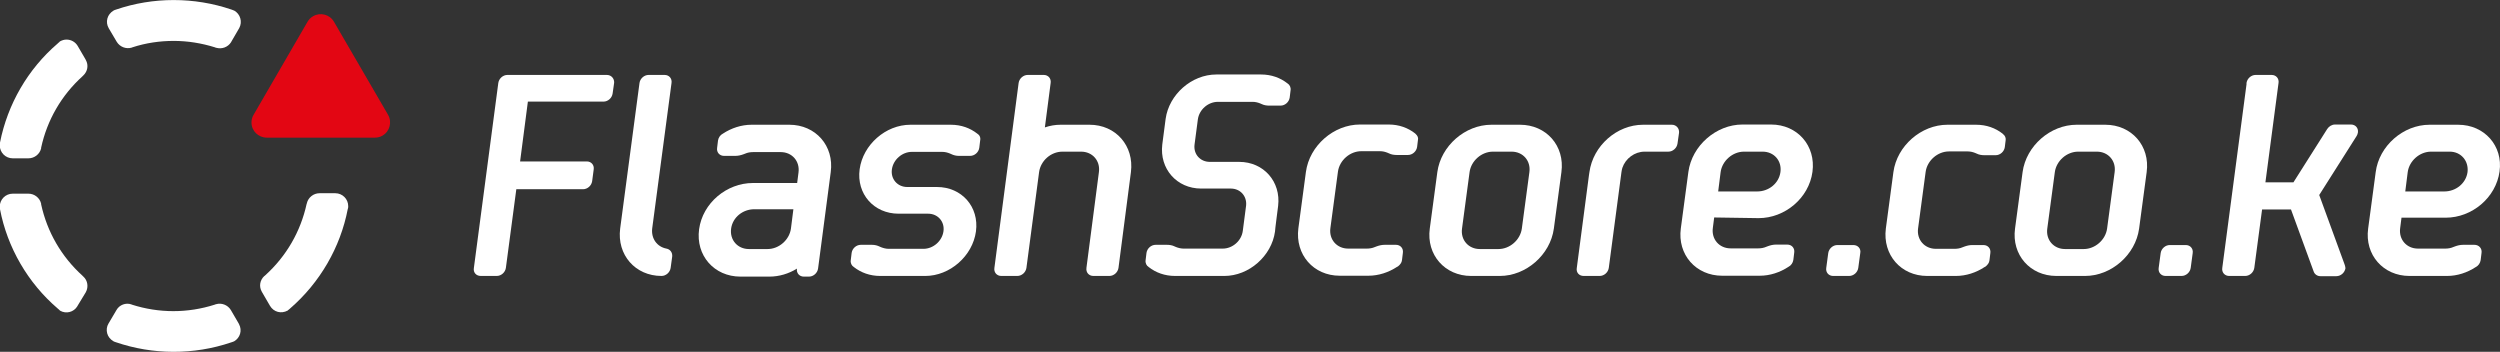<?xml version="1.0" encoding="utf-8"?>
<!-- Generator: Adobe Illustrator 23.0.1, SVG Export Plug-In . SVG Version: 6.00 Build 0)  -->
<svg version="1.1" id="Vrstva_1" xmlns="http://www.w3.org/2000/svg" xmlns:xlink="http://www.w3.org/1999/xlink" x="0px" y="0px"
	 width="1124.3px" height="158.2px" viewBox="0 0 1124.3 158.2" style="enable-background:new 0 0 1124.3 158.2;"
	 xml:space="preserve">
<rect x="0" y="0" width="1124.3" height="158.2" fill="#333333" stroke="none"/>
<style type="text/css">
	.st0{display:none;}
	.st1{display:inline;fill:#333333;}
	.st2{fill:#FFFFFF;}
	.st3{clip-path:url(#SVGID_2_);fill:#FFFFFF;}
	.st4{clip-path:url(#SVGID_4_);fill:#FFFFFF;}
	.st5{clip-path:url(#SVGID_6_);fill:#FFFFFF;}
	.st6{clip-path:url(#SVGID_8_);fill:#FFFFFF;}
	.st7{clip-path:url(#SVGID_10_);fill:#FFFFFF;}
	.st8{fill:#E30613;}
	.st9{clip-path:url(#SVGID_12_);fill:#FFFFFF;}
	.st10{clip-path:url(#SVGID_14_);fill:#FFFFFF;}
	.st11{display:inline;fill:#2D2D2C;}
</style>
<g id="logo">
	<g id="Vrstva_5">
		<g>
			<path class="st2" d="M900.9,60.4L900.9,60.4c-0.1-0.1-0.2-0.2-0.3-0.3
				c-3.2-2.5-7.2-4-11.9-4h-12.9c-11.8,0-22.7,9.5-24.3,21.3l0,0l-3.4,25.4l0,0
				c-1.5,11.8,6.8,21.3,18.6,21.3h12.9c4.6,0,9.1-1.5,12.9-4c0.1-0.1,0.3-0.2,0.4-0.2l0,0
				c0.9-0.7,1.7-1.7,1.8-2.8l0.4-3.3c0.3-2-1.1-3.6-3.1-3.6l0,0H887l0,0
				c-1.3,0-2.5,0.3-3.6,0.7c-0.3,0.1-0.5,0.2-0.8,0.3c-1.1,0.5-2.4,0.7-3.6,0.7h-8.4
				c-5.1,0-8.7-4.1-8-9.2l3.4-25.4c0.7-5.1,5.4-9.2,10.5-9.2h8.4l0,0c1.3,0,2.4,0.3,3.4,0.7
				c0.2,0.1,0.5,0.2,0.7,0.3c1,0.5,2.2,0.7,3.4,0.7l0,0h5.1l0,0c2,0,3.8-1.6,4.1-3.6l0.4-3.3
				C902.1,62,901.7,61,900.9,60.4"/>
			<path class="st2" d="M937.1,112h-8.4c-5.1,0-8.7-4.1-8-9.2l3.4-25.4c0.7-5.1,5.4-9.2,10.5-9.2
				H943c5.1,0,8.7,4.1,8,9.2l-3.4,25.4C946.9,107.9,942.2,112,937.1,112 M965.4,77.4
				c1.6-11.8-6.8-21.3-18.6-21.3h-12.9c-11.8,0-22.7,9.5-24.3,21.3l0,0l-3.4,25.4
				c-1.6,11.8,6.8,21.3,18.6,21.3h12.9c11.8,0,22.7-9.5,24.3-21.3L965.4,77.4L965.4,77.4
				z"/>
			<path class="st2" d="M833.5,110.2L833.5,110.2h-7.2l0,0c-2,0-3.8,1.6-4.1,3.6l-0.9,6.7
				c-0.3,2,1.1,3.6,3.1,3.6h7.2c2,0,3.8-1.6,4.1-3.6l0.9-6.7
				C837,111.8,835.5,110.2,833.5,110.2"/>
			<path class="st2" d="M983,110.2L983,110.2h-7.2l0,0c-2,0-3.8,1.6-4.1,3.6l-0.9,6.7
				c-0.3,2,1.1,3.6,3.1,3.6h7.2c2,0,3.8-1.6,4.1-3.6l0.9-6.7
				C986.4,111.8,985,110.2,983,110.2"/>
			<g>
				<g>
					<g>
						<defs>
							<rect id="SVGID_1_" y="0" width="1124.3" height="158.2"/>
						</defs>
						<clipPath id="SVGID_2_">
							<use xlink:href="#SVGID_1_"  style="overflow:visible;"/>
						</clipPath>
						<path class="st3" d="M129.3,139.7c0.1,0,0.2-0.1,0.2-0.2l0.3-0.2c0.2-0.2,0.5-0.4,0.7-0.6
							c13.4-11.6,22.6-27.5,25.9-44.7l0.1-0.3c0.1-0.3,0.1-0.6,0.1-1
							c0-3.2-2.6-5.8-5.8-5.8H143.7c-2.7,0-5.1,1.9-5.7,4.5c0,0.1,0,0.2-0.1,0.3c-2.7,12.4-9.1,23.5-18.6,32.1
							c-0.2,0.2-0.3,0.3-0.5,0.4c-1.9,1.8-2.4,4.6-1.1,6.9l0.1,0.2l3.6,6.2C123.1,140.4,126.5,141.2,129.3,139.7"/>
					</g>
				</g>
				<g>
					<g>
						<defs>
							<rect id="SVGID_3_" y="0" width="1124.3" height="158.2"/>
						</defs>
						<clipPath id="SVGID_4_">
							<use xlink:href="#SVGID_3_"  style="overflow:visible;"/>
						</clipPath>
						<path class="st4" d="M52.4,139.4l-3.6,6.1c-0.8,1.3-1,2.9-0.6,4.4s1.4,2.7,2.7,3.5
							c0.3,0.2,0.6,0.3,0.9,0.4l0.3,0.1c16.6,5.7,35,5.8,51.8,0.1c0.3-0.1,0.6-0.2,0.9-0.3l0.2-0.1
							c0.1,0,0.2-0.1,0.3-0.1c2.7-1.6,3.7-4.9,2.2-7.7l-0.2-0.4l-3.5-6c-1.4-2.3-4.2-3.3-6.6-2.6
							c-0.1,0-0.2,0.1-0.4,0.1l-0.2,0.1c-12.2,3.9-25.1,3.9-37.3,0l-0.2-0.1
							C56.6,136,53.7,137.1,52.4,139.4"/>
					</g>
				</g>
				<g>
					<g>
						<defs>
							<rect id="SVGID_5_" y="0" width="1124.3" height="158.2"/>
						</defs>
						<clipPath id="SVGID_6_">
							<use xlink:href="#SVGID_5_"  style="overflow:visible;"/>
						</clipPath>
						<path class="st5" d="M105.4,4.8c-0.1,0-0.2-0.1-0.3-0.1l-0.2-0.1c-0.3-0.1-0.6-0.2-0.8-0.3c-16.8-5.7-35.2-5.7-51.9,0
							l-0.3,0.1c-0.3,0.1-0.6,0.2-0.9,0.4c-1.3,0.8-2.3,2-2.7,3.5s-0.2,3,0.6,4.4l3.6,6.1c1.4,2.3,4.2,3.4,6.8,2.6l0.2-0.1
							c6.1-2,12.4-2.9,18.6-2.9c6.3,0,12.5,1,18.6,2.9l0.2,0.1c0.1,0,0.2,0.1,0.4,0.1c2.5,0.7,5.2-0.3,6.6-2.5l0.1-0.2l3.6-6.2
							C109.1,9.8,108.1,6.4,105.4,4.8"/>
					</g>
				</g>
				<g>
					<g>
						<defs>
							<rect id="SVGID_7_" y="0" width="1124.3" height="158.2"/>
						</defs>
						<clipPath id="SVGID_8_">
							<use xlink:href="#SVGID_7_"  style="overflow:visible;"/>
						</clipPath>
						<path class="st6" d="M37.1,34.3c0.2-0.2,0.3-0.3,0.4-0.4c1.9-1.8,2.4-4.6,1.1-6.9l-0.2-0.4l-3.5-6c-1.1-1.8-3-2.8-5-2.8
							c-1,0-2,0.3-2.9,0.8c-0.1,0-0.2,0.1-0.2,0.2l-0.2,0.2c-0.2,0.2-0.5,0.3-0.7,0.6c-13.4,11.5-22.5,27.3-25.9,44.5v0.3
							c-0.1,0.3-0.1,0.7-0.1,1c0,3.2,2.6,5.8,5.8,5.8h7.1c2.7,0,5.1-1.9,5.7-4.5v-0.3C21.2,54,27.6,42.9,37.1,34.3"/>
					</g>
				</g>
				<g>
					<g>
						<defs>
							<rect id="SVGID_9_" y="0" width="1124.3" height="158.2"/>
						</defs>
						<clipPath id="SVGID_10_">
							<use xlink:href="#SVGID_9_"  style="overflow:visible;"/>
						</clipPath>
						<path class="st7" d="M38.6,131.4c1.3-2.4,0.8-5.3-1.1-7c-0.1-0.1-0.2-0.2-0.3-0.3l-0.1-0.1
							c-9.5-8.6-15.9-19.7-18.6-32.1v-0.3c-0.6-2.6-3-4.5-5.7-4.5H5.7c-3.2,0-5.8,2.6-5.8,5.8c0,0.3,0,0.7,0.1,1l0,0.2
							c3.3,17.2,12.5,33.1,25.9,44.6c0.3,0.2,0.5,0.4,0.7,0.6l0.2,0.2c0.1,0.1,0.1,0.1,0.2,0.2
							c2.7,1.6,6.2,0.7,7.8-2l0.1-0.2L38.6,131.4L38.6,131.4z"/>
					</g>
				</g>
			</g>
			<path class="st8" d="M150.2,9.8c-1.9-3.3-6.1-4.4-9.4-2.5c-1.1,0.6-1.9,1.5-2.5,2.5l0,0l-24.3,41.9l0,0
				c-0.6,1-0.9,2.2-0.9,3.4c0,3.8,3.1,6.8,6.9,6.8h48.6l0,0c1.2,0,2.4-0.3,3.4-0.9c3.3-1.9,4.4-6.1,2.5-9.4
				L150.2,9.8L150.2,9.8z"/>
			<path class="st2" d="M636.7,60.3L636.7,60.3c-0.1-0.1-0.2-0.2-0.3-0.3
				c-3.2-2.5-7.2-4-11.9-4h-12.9c-11.8,0-22.7,9.5-24.3,21.3l0,0l-3.4,25.4l0,0
				c-1.5,11.8,6.8,21.3,18.6,21.3h12.9c4.6,0,9.1-1.5,12.9-4c0.1-0.1,0.3-0.2,0.4-0.2l0,0
				c0.9-0.7,1.7-1.7,1.8-2.8l0.4-3.3c0.3-2-1.1-3.6-3.1-3.6l0,0h-5.1l0,0
				c-1.3,0-2.5,0.3-3.6,0.7c-0.3,0.1-0.5,0.2-0.8,0.3c-1.1,0.5-2.4,0.7-3.6,0.7h-8.4
				c-5.1,0-8.7-4.1-8-9.2l3.4-25.4c0.7-5.1,5.4-9.2,10.5-9.2h8.4l0,0c1.3,0,2.4,0.3,3.4,0.7
				c0.2,0.1,0.5,0.2,0.7,0.3c1,0.5,2.2,0.7,3.4,0.7l0,0h5.1l0,0c2,0,3.8-1.6,4.1-3.6l0.4-3.3
				C637.9,62,637.5,61,636.7,60.3"/>
			<path class="st2" d="M299.7,111.8L299.7,111.8c-4.2-0.8-6.9-4.5-6.4-9l8.7-65.5
				c0.3-2-1.1-3.6-3.1-3.6h-7.2c-2,0-3.8,1.6-4.1,3.6l0,0l-8.7,65.5l0,0l0,0
				c-1.5,11.8,6.8,21.3,18.6,21.3c2,0,3.8-1.6,4.1-3.6l0.7-5.1
				C302.5,113.6,301.4,112.1,299.7,111.8"/>
			<path class="st2" d="M773.8,77.4L773.8,77.4c0.7-5.1,5.4-9.2,10.5-9.2h8.4
				c5.1,0,8.7,4.1,8,9.2s-5.3,8.7-10.4,8.7h-17.6L773.8,77.4L773.8,77.4z M790.9,98.1
				c11.8,0,22.6-9,24.2-20.8c1.6-11.8-6.8-21.3-18.6-21.3h-12.9
				c-11.8,0-22.7,9.5-24.3,21.3l-3.4,25.4l0,0c-1.6,11.8,6.8,21.3,18.6,21.3h16.9
				c4.6,0,9.1-1.5,12.9-4c1.2-0.6,2-1.8,2.2-3.1l0.4-3.3c0.3-2-1.1-3.6-3.1-3.6l0,0h-5.1
				l0,0c-1.3,0-2.5,0.3-3.6,0.7c-0.3,0.1-0.5,0.2-0.8,0.3c-1.1,0.5-2.4,0.7-3.6,0.7h-12.4
				c-5.1,0-8.7-4.1-8-9.2l0.6-4.7L790.9,98.1L790.9,98.1z"/>
			<path class="st2" d="M673.9,112H665.5c-5.1,0-8.7-4.1-8-9.2l3.4-25.4c0.7-5.1,5.4-9.2,10.5-9.2
				h8.4c5.1,0,8.7,4.1,8,9.2l-3.4,25.4C683.7,107.9,679,112,673.9,112 M702.2,77.4
				c1.6-11.8-6.8-21.3-18.6-21.3h-12.9c-11.8,0-22.7,9.5-24.3,21.3l0,0L643,102.8
				c-1.6,11.8,6.8,21.3,18.6,21.3H674.5c11.8,0,22.7-9.5,24.3-21.3L702.2,77.4L702.2,77.4z"
				/>
			<path class="st2" d="M751.9,56.1L751.9,56.1h-2.8h-10.2c-11.8,0-22.5,9.5-24.1,21.3l-0.2,1.3
				l-5.5,41.9c-0.3,2,1.1,3.5,3.1,3.5h7.2c2,0,3.8-1.6,4.1-3.6l5.7-43.1
				c0.1-0.6,0.2-1.3,0.4-1.9c1.4-4.2,5.5-7.3,10-7.3l0,0h10.7c2,0,3.8-1.6,4.1-3.6l0.7-4.9
				C755.3,57.7,753.8,56.1,751.9,56.1"/>
			<path class="st2" d="M465.3,37.3L465.3,37.3L465.3,37.3L465.3,37.3z M454.4,120.5
				L454.4,120.5L454.4,120.5L454.4,120.5L454.4,120.5z M508.6,77.4
				c1.5-11.8-6.8-21.3-18.6-21.3h-13c-2.4,0-4.8,0.4-7.1,1.2l2.6-20l0,0l0,0
				c0.3-2-1.1-3.6-3.1-3.6h-7.2c-2,0-3.8,1.6-4.1,3.6l0,0l0,0l-10.9,83.2
				c-0.3,2,1.1,3.6,3.1,3.6H457.5c2,0,3.8-1.6,4.1-3.6l0,0l5.7-43.1l0,0c0.7-5.1,5.3-9.2,10.5-9.2
				h8.4c5.1,0,8.7,4.1,8,9.2l-5.6,43v0.1c-0.3,2,1.1,3.6,3.1,3.6h7.2c2,0,3.8-1.6,4.1-3.6
				l0,0L508.6,77.4L508.6,77.4z"/>
			<path class="st2" d="M439.5,60.1c-3.2-2.5-7.2-4-11.9-4h-18.2c-11.1,0-21.3,9-22.8,20
				c-1.5,11.1,6.4,20,17.5,20l0,0l0,0l0,0h13.2h0.1c4.4,0,7.5,3.6,6.9,7.9c-0.6,4.4-4.6,7.9-9,7.9
				h-15.6l0,0l0,0c-1.2,0-2.4-0.3-3.4-0.7c-0.2-0.1-0.5-0.2-0.7-0.3c-1-0.5-2.2-0.8-3.4-0.8
				h-5.1l0,0c-2,0-3.8,1.6-4.1,3.6l-0.4,3.3c-0.2,1.3,0.4,2.5,1.4,3.1
				c3.2,2.5,7.2,4,11.9,4h20.2c11.1,0,21.3-9,22.8-20c1.5-11.1-6.4-20-17.5-20h-13.2l0,0H408
				c-4.4,0-7.5-3.6-6.9-7.9c0.6-4.4,4.6-7.9,9-7.9h13.6c1.3,0,2.4,0.3,3.4,0.7
				c0.2,0.1,0.5,0.2,0.7,0.3c1,0.5,2.2,0.8,3.4,0.8h5.1l0,0c2,0,3.8-1.6,4.1-3.6l0.4-3.3
				C441.1,61.8,440.5,60.7,439.5,60.1"/>
			<path class="st2" d="M248.5,33.7h9.1l0,0l0,0H248.5L248.5,33.7z M272.9,33.7L272.9,33.7h-44.7
				c-2,0-3.8,1.6-4.1,3.6l-11,83.3c-0.3,2,1.1,3.5,3.1,3.5h7.2c2,0,3.8-1.6,4.1-3.6l4.7-35.4h30
				c2,0,3.8-1.6,4.1-3.6l0.7-5.3c0.3-2-1.1-3.6-3.1-3.6h-30l3.5-26.9h34c2,0,3.8-1.6,4.1-3.6
				l0.7-4.9C276.3,35.3,274.9,33.7,272.9,33.7"/>
			<path class="st2" d="M574.8,92.6c1.3-10.9-6.5-19.8-17.5-19.8l0,0H554h-9.9c-4.3,0-7.4-3.4-6.9-7.7
				c0-0.1,1.5-11.3,1.5-11.4c0.6-4.4,4.6-7.9,9-7.9h15.6c1.3,0,2.4,0.3,3.4,0.7
				c0.2,0.1,0.5,0.2,0.7,0.3c1,0.5,2.2,0.7,3.4,0.7l0,0h5.1l0,0c2,0,3.8-1.6,4.1-3.6l0.4-3.3
				c0.2-1.3-0.4-2.5-1.4-3.1c-3.2-2.5-7.2-4-11.9-4H547c-11.1,0-21.3,9-22.8,20
				c0,0.1-1.5,11.4-1.5,11.5c-1.3,10.9,6.5,19.8,17.5,19.8l0,0l0,0l0,0h2.4h9.8h1H553.5
				c4.3,0,7.3,3.4,6.9,7.6c0,0.1-1.5,11.4-1.5,11.5c-0.6,4.4-4.6,7.9-9,7.9h-17.6l0,0l0,0
				c-1.2,0-2.4-0.3-3.4-0.7c-0.2-0.1-0.5-0.2-0.7-0.3c-1-0.5-2.2-0.7-3.4-0.7l0,0h-5.1l0,0
				c-2,0-3.8,1.6-4.1,3.6l-0.4,3.3c-0.2,1.3,0.4,2.5,1.4,3.1c3.2,2.5,7.2,4,11.9,4h22.1
				c11.1,0,21.3-9,22.8-20C573.3,104,574.8,92.7,574.8,92.6"/>
			<g>
				<g>
					<g>
						<defs>
							<rect id="SVGID_11_" y="0" width="1124.3" height="158.2"/>
						</defs>
						<clipPath id="SVGID_12_">
							<use xlink:href="#SVGID_11_"  style="overflow:visible;"/>
						</clipPath>
						<path class="st9" d="M355.7,102.8L355.7,102.8c-0.7,5.1-5.4,9.2-10.5,9.2h-8.4
							c-5.1,0-8.7-4.1-8-9.2s5.3-8.7,10.4-8.7h17.6L355.7,102.8L355.7,102.8z M373.6,77.4
							c1.6-11.8-6.8-21.3-18.6-21.3h-17c-4.6,0-9.1,1.5-12.9,4c-1.2,0.6-2,1.8-2.2,3.1
							l-0.4,3.3c-0.3,2,1.1,3.6,3.1,3.6l0,0h5.1l0,0c1.3,0,2.5-0.3,3.6-0.7
							c0.3-0.1,0.5-0.2,0.8-0.3c1.1-0.5,2.4-0.7,3.6-0.7h12.4c5.1,0,8.7,4.1,8,9.2l-0.6,4.7
							h-19.9c-11.8,0-22.6,9-24.2,20.8s6.8,21.3,18.6,21.3h13c4.4,0,8.7-1.3,12.4-3.6l0,0
							c-0.3,2,1.1,3.6,3.1,3.6h2.3c2,0,3.8-1.6,4.1-3.6L373.6,77.4L373.6,77.4z"/>
					</g>
				</g>
				<g>
					<g>
						<defs>
							<rect id="SVGID_13_" y="0" width="1124.3" height="158.2"/>
						</defs>
						<clipPath id="SVGID_14_">
							<use xlink:href="#SVGID_13_"  style="overflow:visible;"/>
						</clipPath>
						<path class="st10" d="M1109.7,77.4c-0.7,5.1-5.3,8.7-10.4,8.7h-17.6l1.1-8.7l0,0
							c0.7-5.1,5.4-9.2,10.5-9.2h8.4C1106.7,68.2,1110.3,72.3,1109.7,77.4L1109.7,77.4z
							 M1105.5,56.1h-12.9c-11.8,0-22.7,9.5-24.2,21.3l0,0l-3.4,25.4l0,0
							c-1.6,11.8,6.8,21.3,18.6,21.3H1100.5c4.6,0,9.1-1.5,12.9-4c1.2-0.6,2-1.8,2.2-3.1
							l0.4-3.3c0.3-2-1.2-3.6-3.2-3.6l0,0h-5.1l0,0c-1.3,0-2.5,0.3-3.6,0.7
							c-0.3,0.1-0.5,0.2-0.8,0.3c-1.1,0.5-2.4,0.7-3.6,0.7h-12.3c-5.1,0-8.7-4.1-8-9.2l0.6-4.7
							h19.9c11.8,0,22.6-9,24.2-20.8C1125.7,65.6,1117.3,56.1,1105.5,56.1L1105.5,56.1z"/>
					</g>
				</g>
			</g>
			<path class="st2" d="M1054.4,118.9L1054.4,118.9L1043,87.7l16.8-26.5l0,0c0.3-0.5,0.5-1,0.6-1.6
				c0.3-2-1.1-3.6-3.1-3.6h-7.2c-1.4,0-2.7,0.8-3.5,2l0,0l-15.2,24h-12.6l5.9-44.7l0,0
				c0.3-2-1.1-3.6-3.1-3.6h-7.2c-2,0-3.8,1.6-4.1,3.6c0,0.2,0,0.4,0,0.6l-10.9,82.6l0,0l0,0
				c-0.3,2,1.1,3.6,3.1,3.6h7.2c2,0,3.8-1.6,4.1-3.6l0,0l0,0l0.2-1.5l0,0l3.3-24.8h13
				l10.2,27.9l0,0c0.4,1.2,1.6,2.1,3,2.1h7.2c2,0,3.8-1.6,4.1-3.6
				C1054.7,119.9,1054.6,119.4,1054.4,118.9L1054.4,118.9z"/>
		</g>
	</g>
</g>
</svg>
